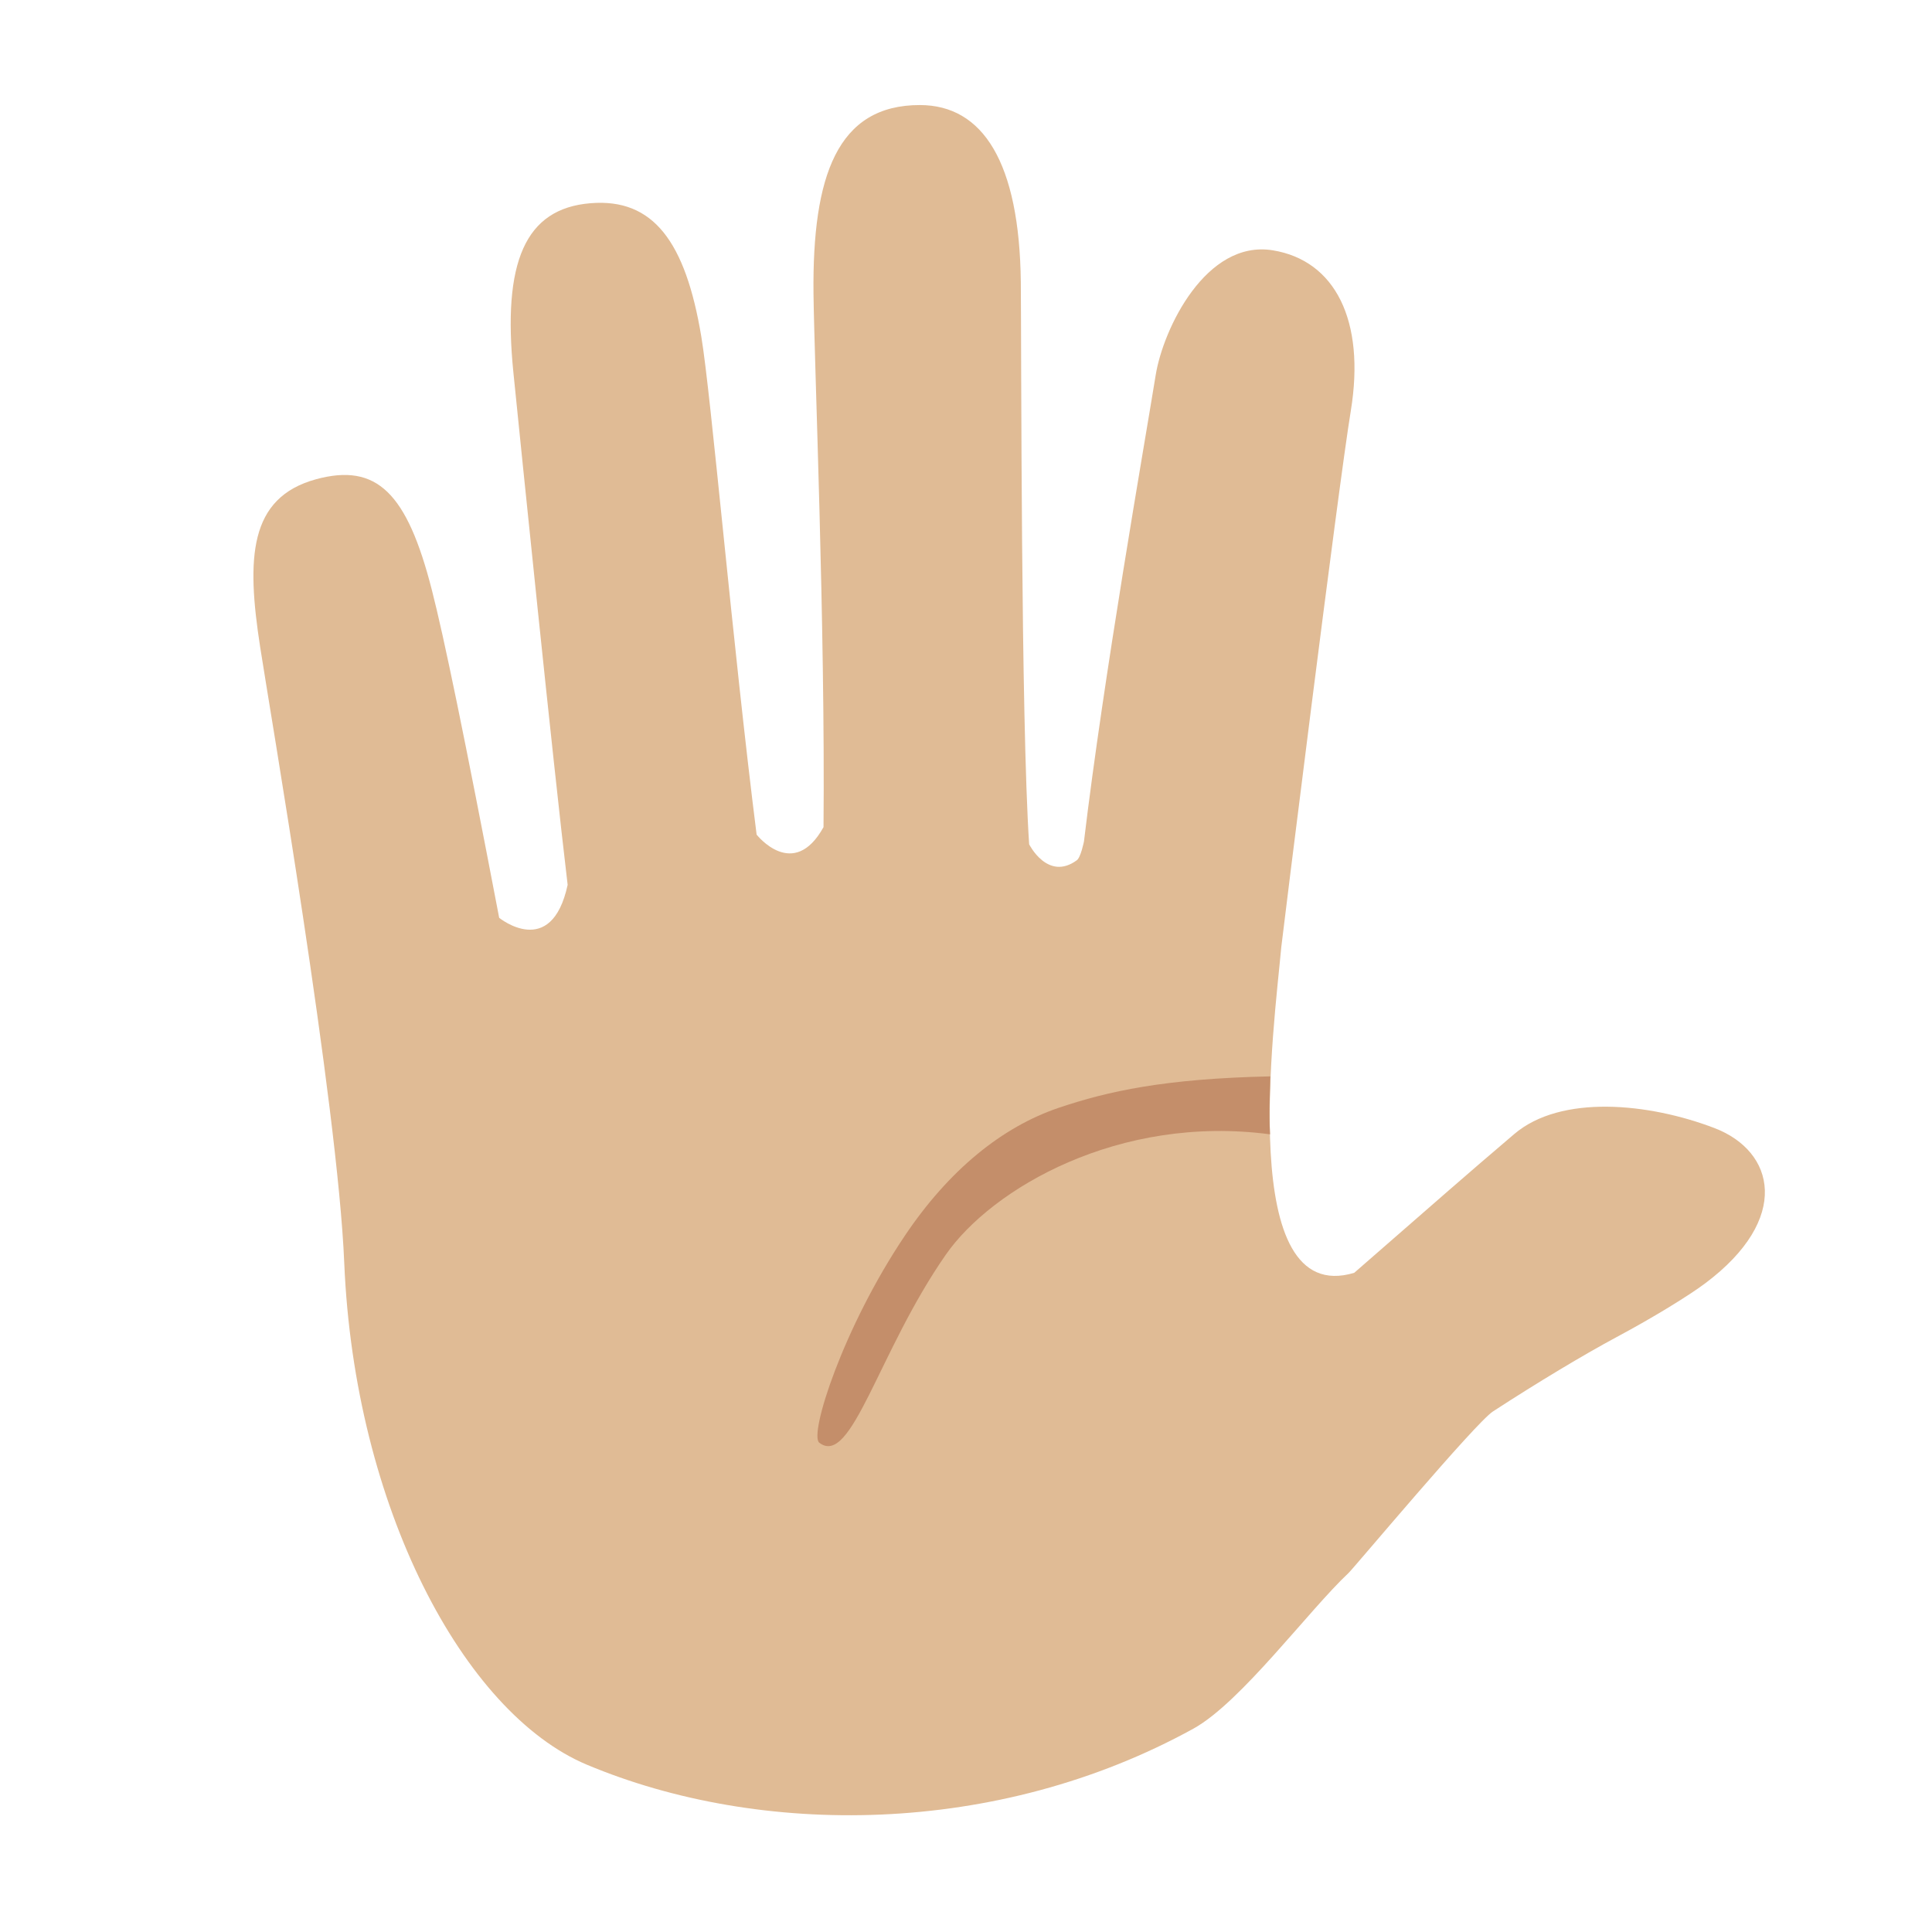<svg fill="none" height="16" viewBox="0 0 16 16" width="16" xmlns="http://www.w3.org/2000/svg">
    <g clip-path="url(#clip0_1517_45669)">
        <path
            d="M14.198 9.342C13.654 9.134 12.927 9.062 12.54 9.392C12.13 9.741 11.957 9.894 11.215 10.541C10.233 10.836 10.553 8.487 10.611 7.844C10.614 7.807 11.082 4.036 11.187 3.401C11.309 2.653 11.056 2.157 10.541 2.073C9.988 1.983 9.633 2.723 9.571 3.106C9.475 3.698 9.141 5.594 8.977 6.968C8.977 6.968 8.951 7.1 8.918 7.124C8.677 7.301 8.523 6.992 8.523 6.992C8.454 5.951 8.459 2.915 8.454 2.338C8.443 1.342 8.139 0.871 7.619 0.87C6.933 0.869 6.727 1.458 6.737 2.43C6.744 3.012 6.835 5.191 6.82 6.85C6.57 7.3 6.266 6.912 6.266 6.912C6.067 5.337 5.889 3.273 5.808 2.788C5.677 2.001 5.41 1.64 4.89 1.683C4.349 1.727 4.159 2.17 4.252 3.088C4.318 3.739 4.576 6.28 4.701 7.328C4.566 7.952 4.134 7.601 4.134 7.601C3.844 6.084 3.675 5.269 3.577 4.888C3.371 4.081 3.121 3.832 2.617 3.969C2.059 4.122 2.041 4.624 2.154 5.355C2.229 5.847 2.797 9.145 2.851 10.461C2.936 12.48 3.839 14.185 4.859 14.614C6.293 15.216 8.254 15.214 9.885 14.315C10.279 14.096 10.839 13.335 11.169 13.026C11.22 12.976 12.219 11.783 12.364 11.689C12.736 11.447 13.111 11.222 13.39 11.072C13.69 10.912 13.992 10.726 14.123 10.627C14.835 10.093 14.7 9.534 14.198 9.342Z"
            fill="#E0BB95" />
        <path
            d="M10.52 8.914C10.516 9.109 10.508 9.202 10.518 9.394C9.267 9.228 8.216 9.842 7.834 10.389C7.272 11.195 7.053 12.154 6.785 11.948C6.698 11.881 6.983 10.992 7.494 10.233C7.858 9.691 8.298 9.333 8.769 9.174C9.176 9.037 9.643 8.933 10.52 8.914Z"
            fill="#C48E6A" />
    </g>
    <defs>
        <clipPath id="clip0_1517_45669">
            <rect fill="white" height="14.394" transform="translate(0.804 0.82)"
                width="14.394" />
        </clipPath>
    </defs>
</svg>
